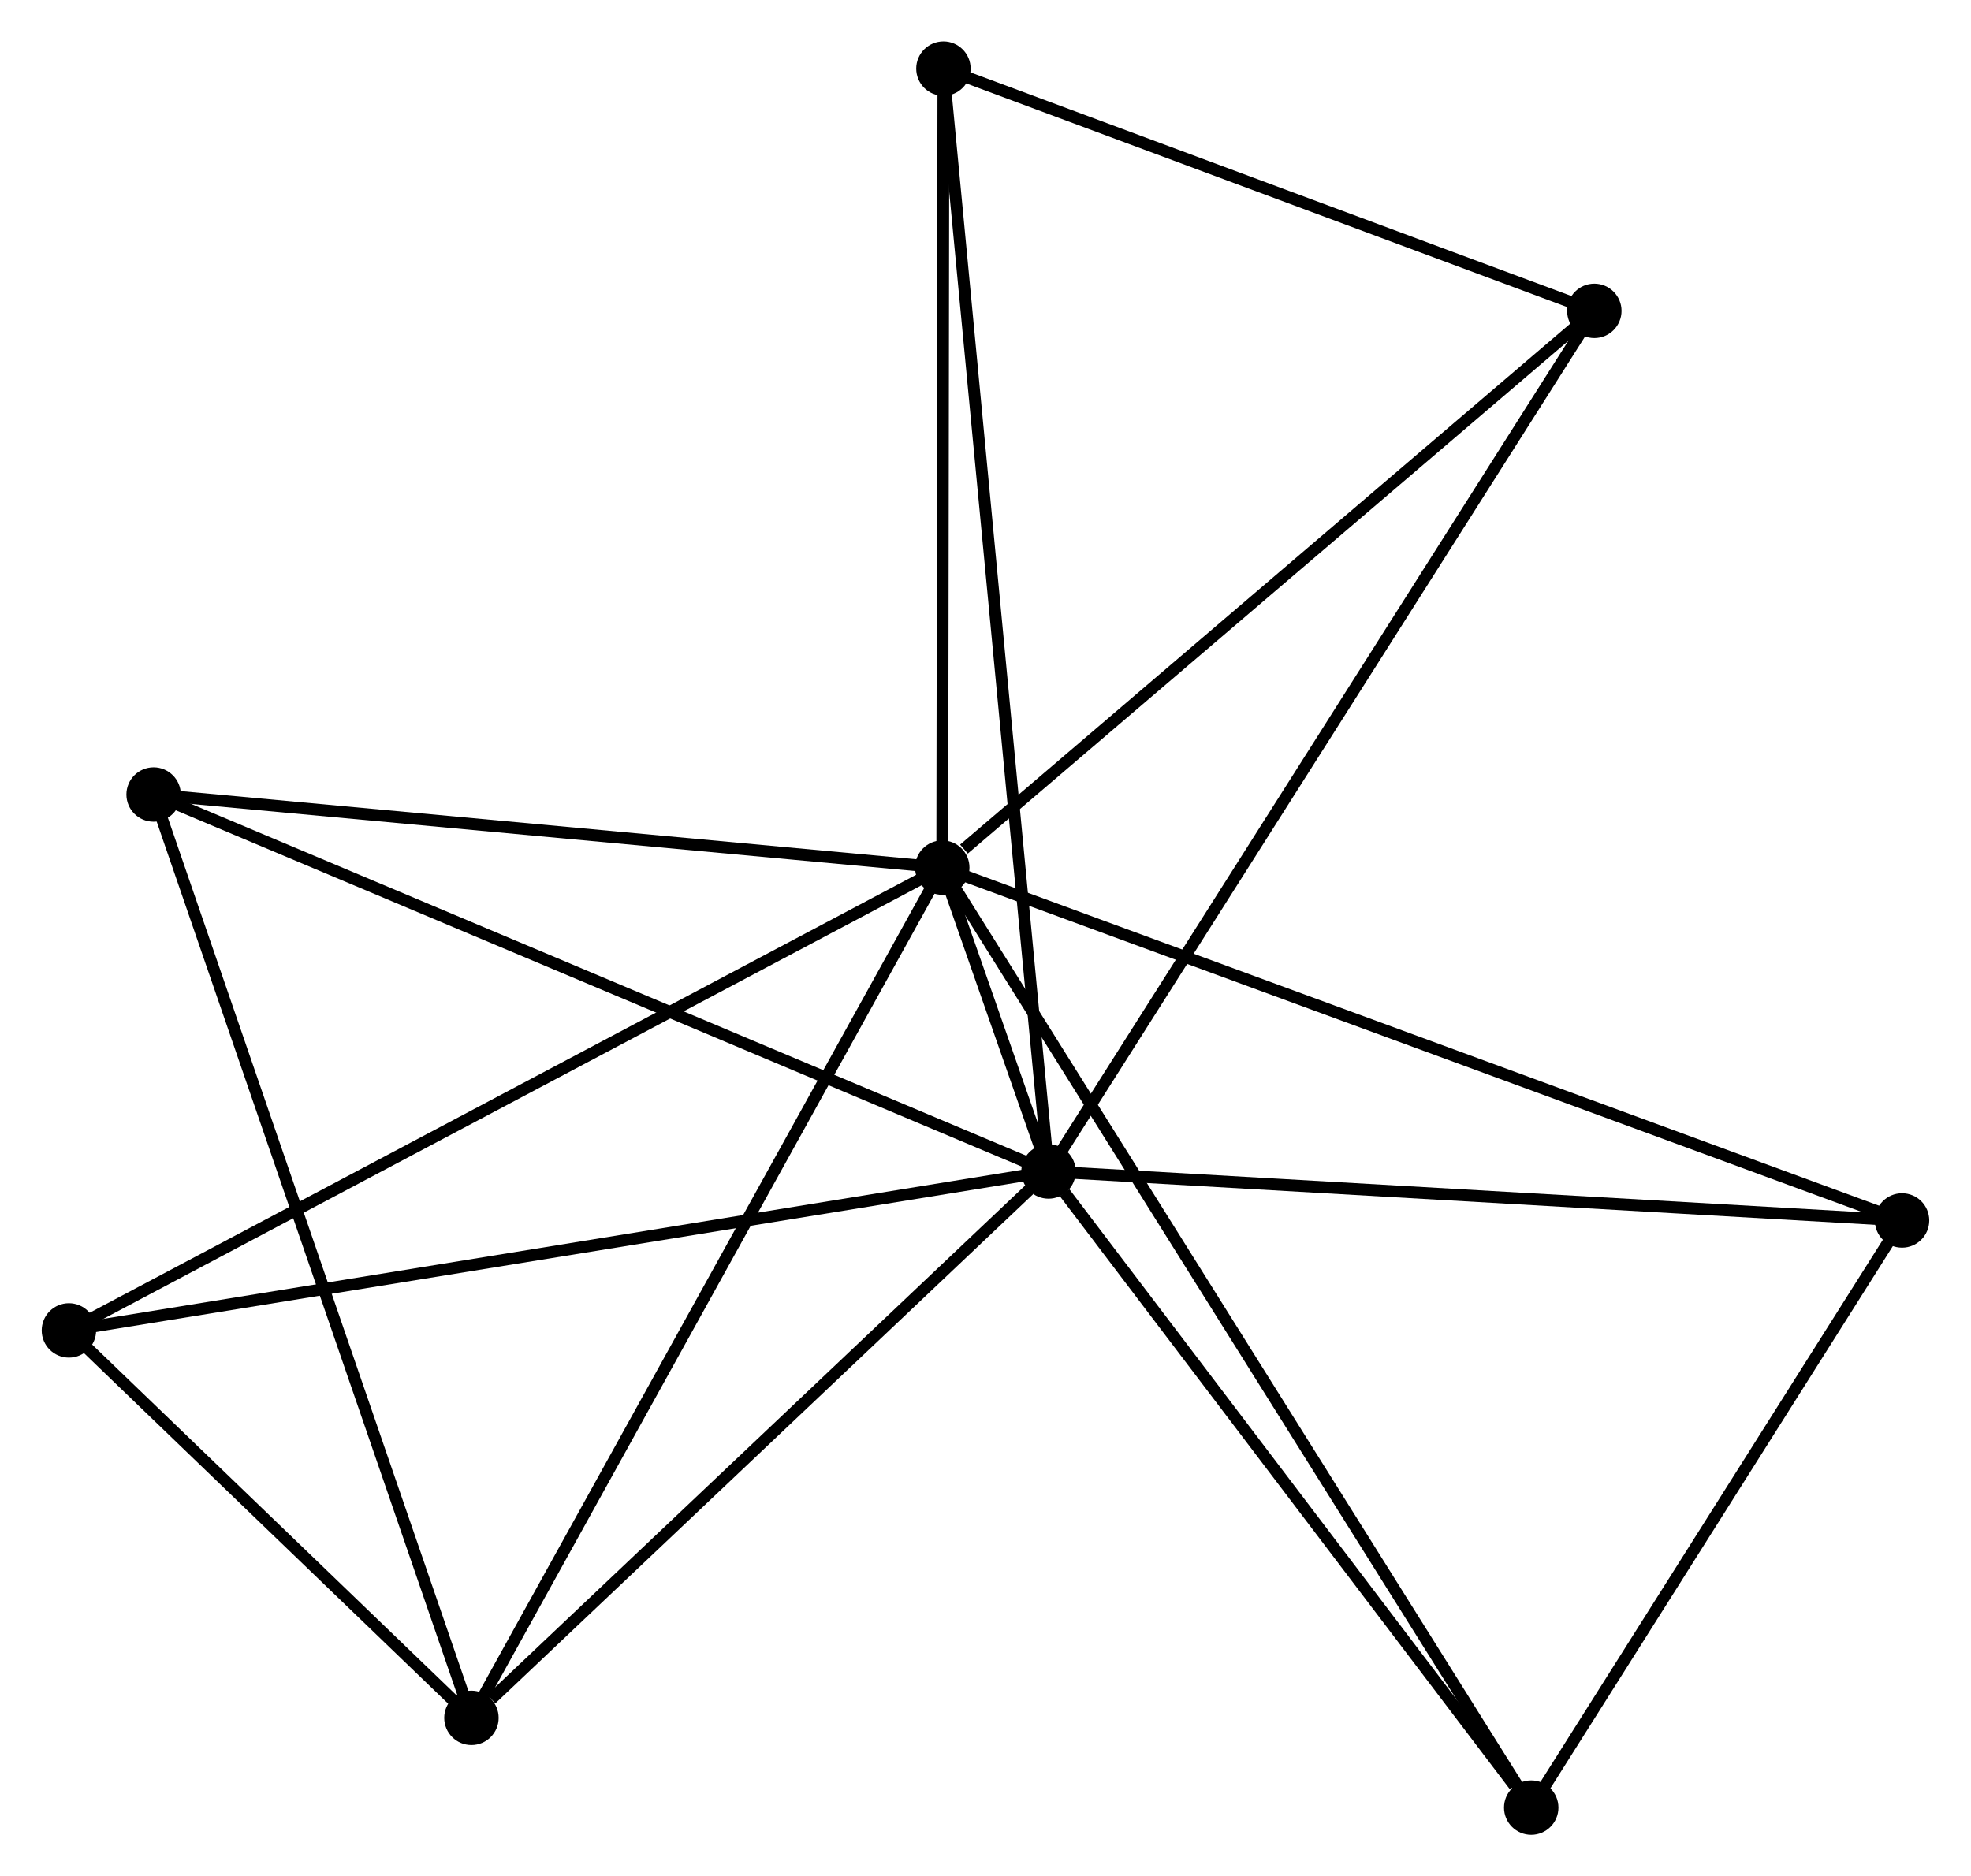 <?xml version="1.0" encoding="UTF-8" standalone="no"?>
<!DOCTYPE svg PUBLIC "-//W3C//DTD SVG 1.1//EN"
 "http://www.w3.org/Graphics/SVG/1.1/DTD/svg11.dtd">
<!-- Generated by graphviz version 2.36.0 (20140111.2315)
 -->
<!-- Title: %3 Pages: 1 -->
<svg width="167pt" height="159pt"
 viewBox="0.00 0.00 166.55 158.62" xmlns="http://www.w3.org/2000/svg" xmlns:xlink="http://www.w3.org/1999/xlink">
<g id="graph0" class="graph" transform="scale(1 1) rotate(0) translate(4 154.622)">
<title>%3</title>
<!-- 0 -->
<g id="node1" class="node"><title>0</title>
<ellipse fill="black" stroke="black" cx="75.621" cy="-81.272" rx="1.8" ry="1.8"/>
</g>
<!-- 1 -->
<g id="node2" class="node"><title>1</title>
<ellipse fill="black" stroke="black" cx="84.602" cy="-55.581" rx="1.8" ry="1.8"/>
</g>
<!-- 0&#45;&#45;1 -->
<g id="edge1" class="edge"><title>0&#45;&#45;1</title>
<path fill="none" stroke="black" d="M76.325,-79.257C78.013,-74.43 82.266,-62.262 83.925,-57.517"/>
</g>
<!-- 2 -->
<g id="node3" class="node"><title>2</title>
<ellipse fill="black" stroke="black" cx="35.823" cy="-9.387" rx="1.8" ry="1.8"/>
</g>
<!-- 0&#45;&#45;2 -->
<g id="edge2" class="edge"><title>0&#45;&#45;2</title>
<path fill="none" stroke="black" d="M74.637,-79.496C69.131,-69.55 42.188,-20.884 36.773,-11.101"/>
</g>
<!-- 3 -->
<g id="node4" class="node"><title>3</title>
<ellipse fill="black" stroke="black" cx="75.719" cy="-148.822" rx="1.8" ry="1.8"/>
</g>
<!-- 0&#45;&#45;3 -->
<g id="edge3" class="edge"><title>0&#45;&#45;3</title>
<path fill="none" stroke="black" d="M75.624,-83.221C75.638,-93.085 75.702,-137.414 75.716,-146.993"/>
</g>
<!-- 4 -->
<g id="node5" class="node"><title>4</title>
<ellipse fill="black" stroke="black" cx="156.746" cy="-51.441" rx="1.8" ry="1.8"/>
</g>
<!-- 0&#45;&#45;4 -->
<g id="edge4" class="edge"><title>0&#45;&#45;4</title>
<path fill="none" stroke="black" d="M77.315,-80.649C87.782,-76.801 143.557,-56.291 154.779,-52.165"/>
</g>
<!-- 5 -->
<g id="node6" class="node"><title>5</title>
<ellipse fill="black" stroke="black" cx="8.959" cy="-87.451" rx="1.8" ry="1.8"/>
</g>
<!-- 0&#45;&#45;5 -->
<g id="edge5" class="edge"><title>0&#45;&#45;5</title>
<path fill="none" stroke="black" d="M73.698,-81.451C63.963,-82.353 20.217,-86.408 10.764,-87.284"/>
</g>
<!-- 6 -->
<g id="node7" class="node"><title>6</title>
<ellipse fill="black" stroke="black" cx="1.8" cy="-42.144" rx="1.8" ry="1.8"/>
</g>
<!-- 0&#45;&#45;6 -->
<g id="edge6" class="edge"><title>0&#45;&#45;6</title>
<path fill="none" stroke="black" d="M73.796,-80.305C63.583,-74.892 13.607,-48.402 3.561,-43.077"/>
</g>
<!-- 7 -->
<g id="node8" class="node"><title>7</title>
<ellipse fill="black" stroke="black" cx="130.737" cy="-128.339" rx="1.8" ry="1.8"/>
</g>
<!-- 0&#45;&#45;7 -->
<g id="edge7" class="edge"><title>0&#45;&#45;7</title>
<path fill="none" stroke="black" d="M77.454,-82.838C85.972,-90.112 121.582,-120.521 129.269,-127.086"/>
</g>
<!-- 8 -->
<g id="node9" class="node"><title>8</title>
<ellipse fill="black" stroke="black" cx="125.403" cy="-1.8" rx="1.8" ry="1.8"/>
</g>
<!-- 0&#45;&#45;8 -->
<g id="edge8" class="edge"><title>0&#45;&#45;8</title>
<path fill="none" stroke="black" d="M76.66,-79.613C83.139,-69.27 117.907,-13.767 124.369,-3.451"/>
</g>
<!-- 1&#45;&#45;2 -->
<g id="edge9" class="edge"><title>1&#45;&#45;2</title>
<path fill="none" stroke="black" d="M82.979,-54.044C75.573,-47.031 45.024,-18.1 37.502,-10.977"/>
</g>
<!-- 1&#45;&#45;3 -->
<g id="edge10" class="edge"><title>1&#45;&#45;3</title>
<path fill="none" stroke="black" d="M84.416,-57.529C83.26,-69.663 77.056,-134.782 75.903,-146.885"/>
</g>
<!-- 1&#45;&#45;4 -->
<g id="edge11" class="edge"><title>1&#45;&#45;4</title>
<path fill="none" stroke="black" d="M86.683,-55.462C97.218,-54.857 144.563,-52.14 154.793,-51.553"/>
</g>
<!-- 1&#45;&#45;5 -->
<g id="edge12" class="edge"><title>1&#45;&#45;5</title>
<path fill="none" stroke="black" d="M82.732,-56.369C72.266,-60.778 21.058,-82.354 10.764,-86.691"/>
</g>
<!-- 1&#45;&#45;6 -->
<g id="edge13" class="edge"><title>1&#45;&#45;6</title>
<path fill="none" stroke="black" d="M82.555,-55.249C71.099,-53.39 15.043,-44.293 3.775,-42.464"/>
</g>
<!-- 1&#45;&#45;7 -->
<g id="edge14" class="edge"><title>1&#45;&#45;7</title>
<path fill="none" stroke="black" d="M85.742,-57.38C92.125,-67.446 123.358,-116.702 129.636,-126.603"/>
</g>
<!-- 1&#45;&#45;8 -->
<g id="edge15" class="edge"><title>1&#45;&#45;8</title>
<path fill="none" stroke="black" d="M85.959,-53.792C92.154,-45.626 117.707,-11.944 123.998,-3.651"/>
</g>
<!-- 2&#45;&#45;5 -->
<g id="edge16" class="edge"><title>2&#45;&#45;5</title>
<path fill="none" stroke="black" d="M35.159,-11.316C31.443,-22.117 13.256,-74.966 9.6,-85.589"/>
</g>
<!-- 2&#45;&#45;6 -->
<g id="edge17" class="edge"><title>2&#45;&#45;6</title>
<path fill="none" stroke="black" d="M34.361,-10.794C28.765,-16.182 8.74,-35.462 3.219,-40.778"/>
</g>
<!-- 3&#45;&#45;7 -->
<g id="edge18" class="edge"><title>3&#45;&#45;7</title>
<path fill="none" stroke="black" d="M77.55,-148.14C85.903,-145.03 120.359,-132.202 128.843,-129.044"/>
</g>
<!-- 4&#45;&#45;8 -->
<g id="edge19" class="edge"><title>4&#45;&#45;8</title>
<path fill="none" stroke="black" d="M155.704,-49.789C150.945,-42.253 131.315,-11.163 126.482,-3.509"/>
</g>
</g>
</svg>
